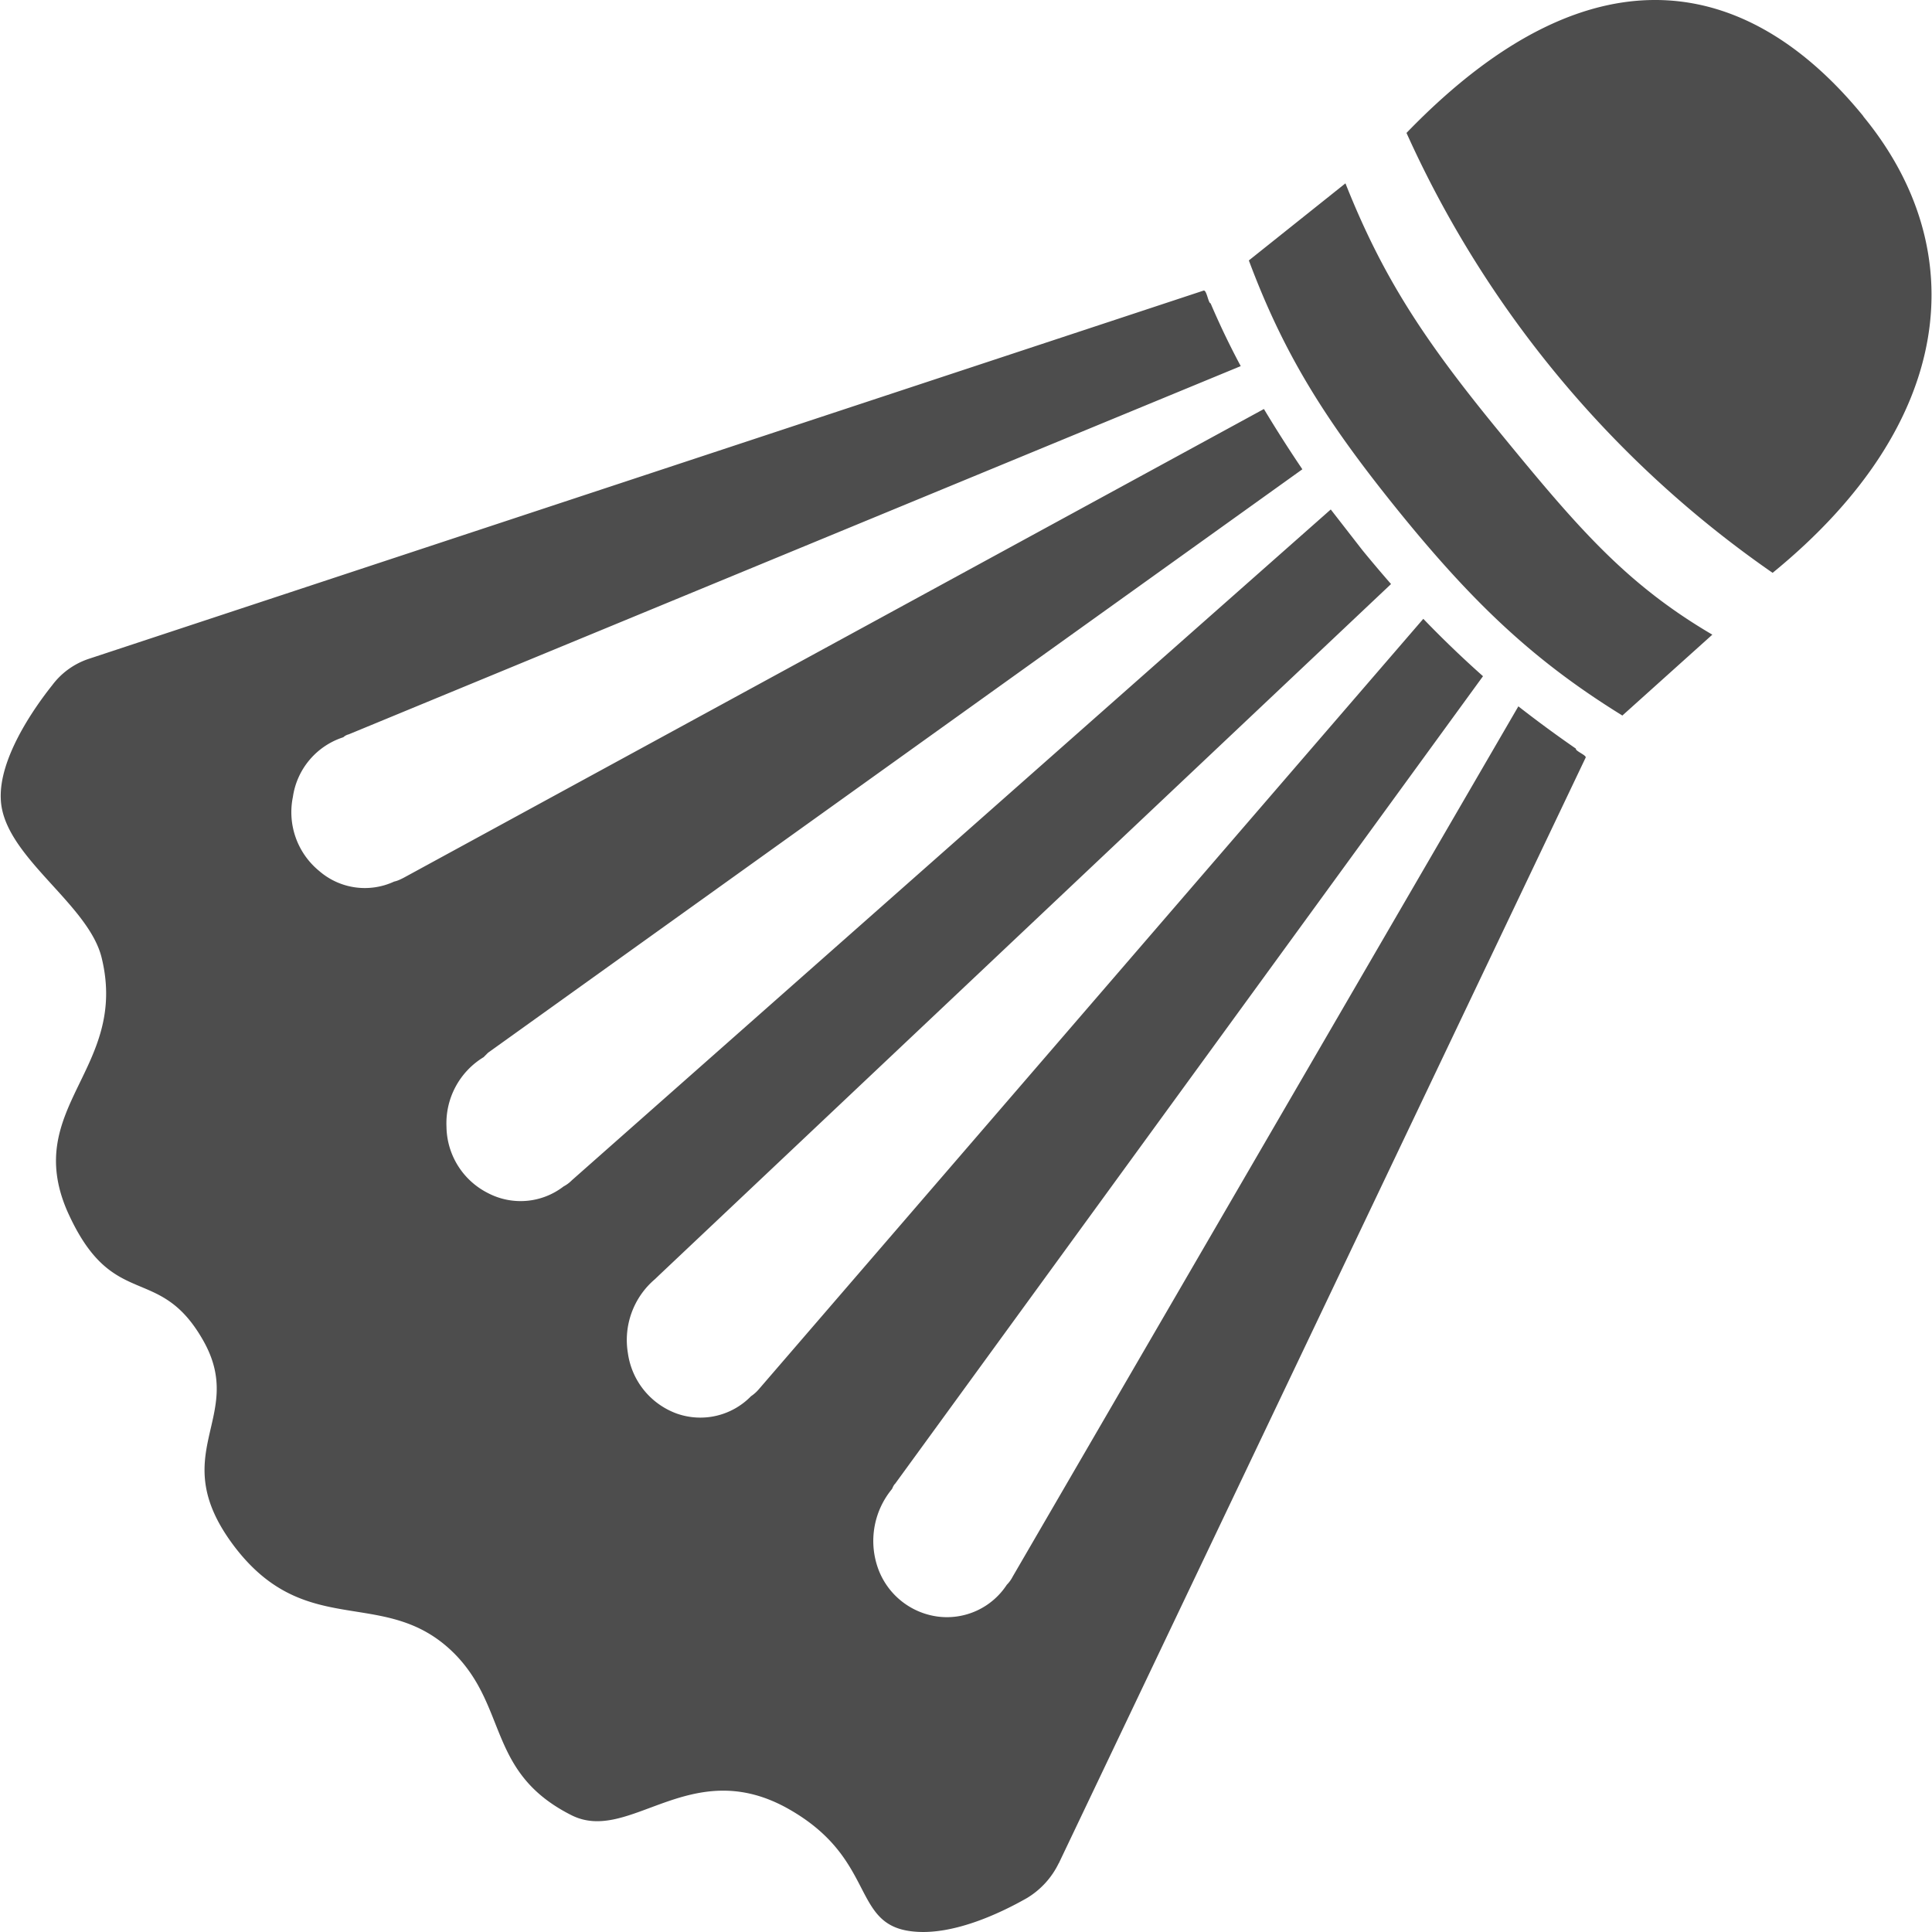 <svg xmlns="http://www.w3.org/2000/svg" width="10" height="10" viewBox="0 0 10 10"><g fill="#4d4d4d"><path d="M5.48 9.645l2.727-5.723c.008-.012-.055-.035-.05-.047a6.368 6.368 0 01-.298-.219L5.242 8.16a.173.173 0 01-.031.043.37.37 0 01-.36.164.382.382 0 01-.308-.254.422.422 0 01.074-.406c.004-.008.008-.02.016-.027L7.676 3.5a5.481 5.481 0 01-.309-.297L3.93 7.188a.205.205 0 01-.043.039.366.366 0 01-.383.09.39.39 0 01-.254-.313.413.413 0 01.14-.383l.024-.023L7.2 3.023a7.001 7.001 0 01-.148-.175l-.164-.211L2.96 6.109a.173.173 0 01-.043.032.364.364 0 01-.39.035.39.39 0 01-.216-.344.4.4 0 01.192-.36l.023-.023 4.215-3.02a6.95 6.95 0 01-.199-.312L2.09 4.543c-.016.008-.031.016-.05.02a.36.36 0 01-.388-.055.393.393 0 01-.136-.383.382.382 0 01.261-.309.063.063 0 01.028-.015l4.617-1.906a4.091 4.091 0 01-.156-.325c-.012 0-.02-.07-.036-.066L.46 3.41a.389.389 0 00-.19.137c-.106.133-.274.383-.266.586.008.297.457.543.523.828.137.57-.41.77-.18 1.305.235.53.473.265.704.671.23.403-.207.583.164 1.07.375.49.781.196 1.137.552.277.28.171.617.605.836.3.152.61-.31 1.11-.04.472.258.335.602.648.641.207.027.457-.09.601-.172a.428.428 0 00.164-.18zm0 0M8.398 3.703l.465-.418c-.46-.27-.71-.57-1.129-1.082-.375-.46-.582-.781-.77-1.254l-.5.399c.184.492.4.836.79 1.316.394.484.707.77 1.144 1.04zm0 0M9.645.602C9.085-.086 8.273-.34 7.28.688a5.534 5.534 0 001.895 2.277c.957-.781 1.031-1.68.469-2.363zm0 0"/></g></svg>